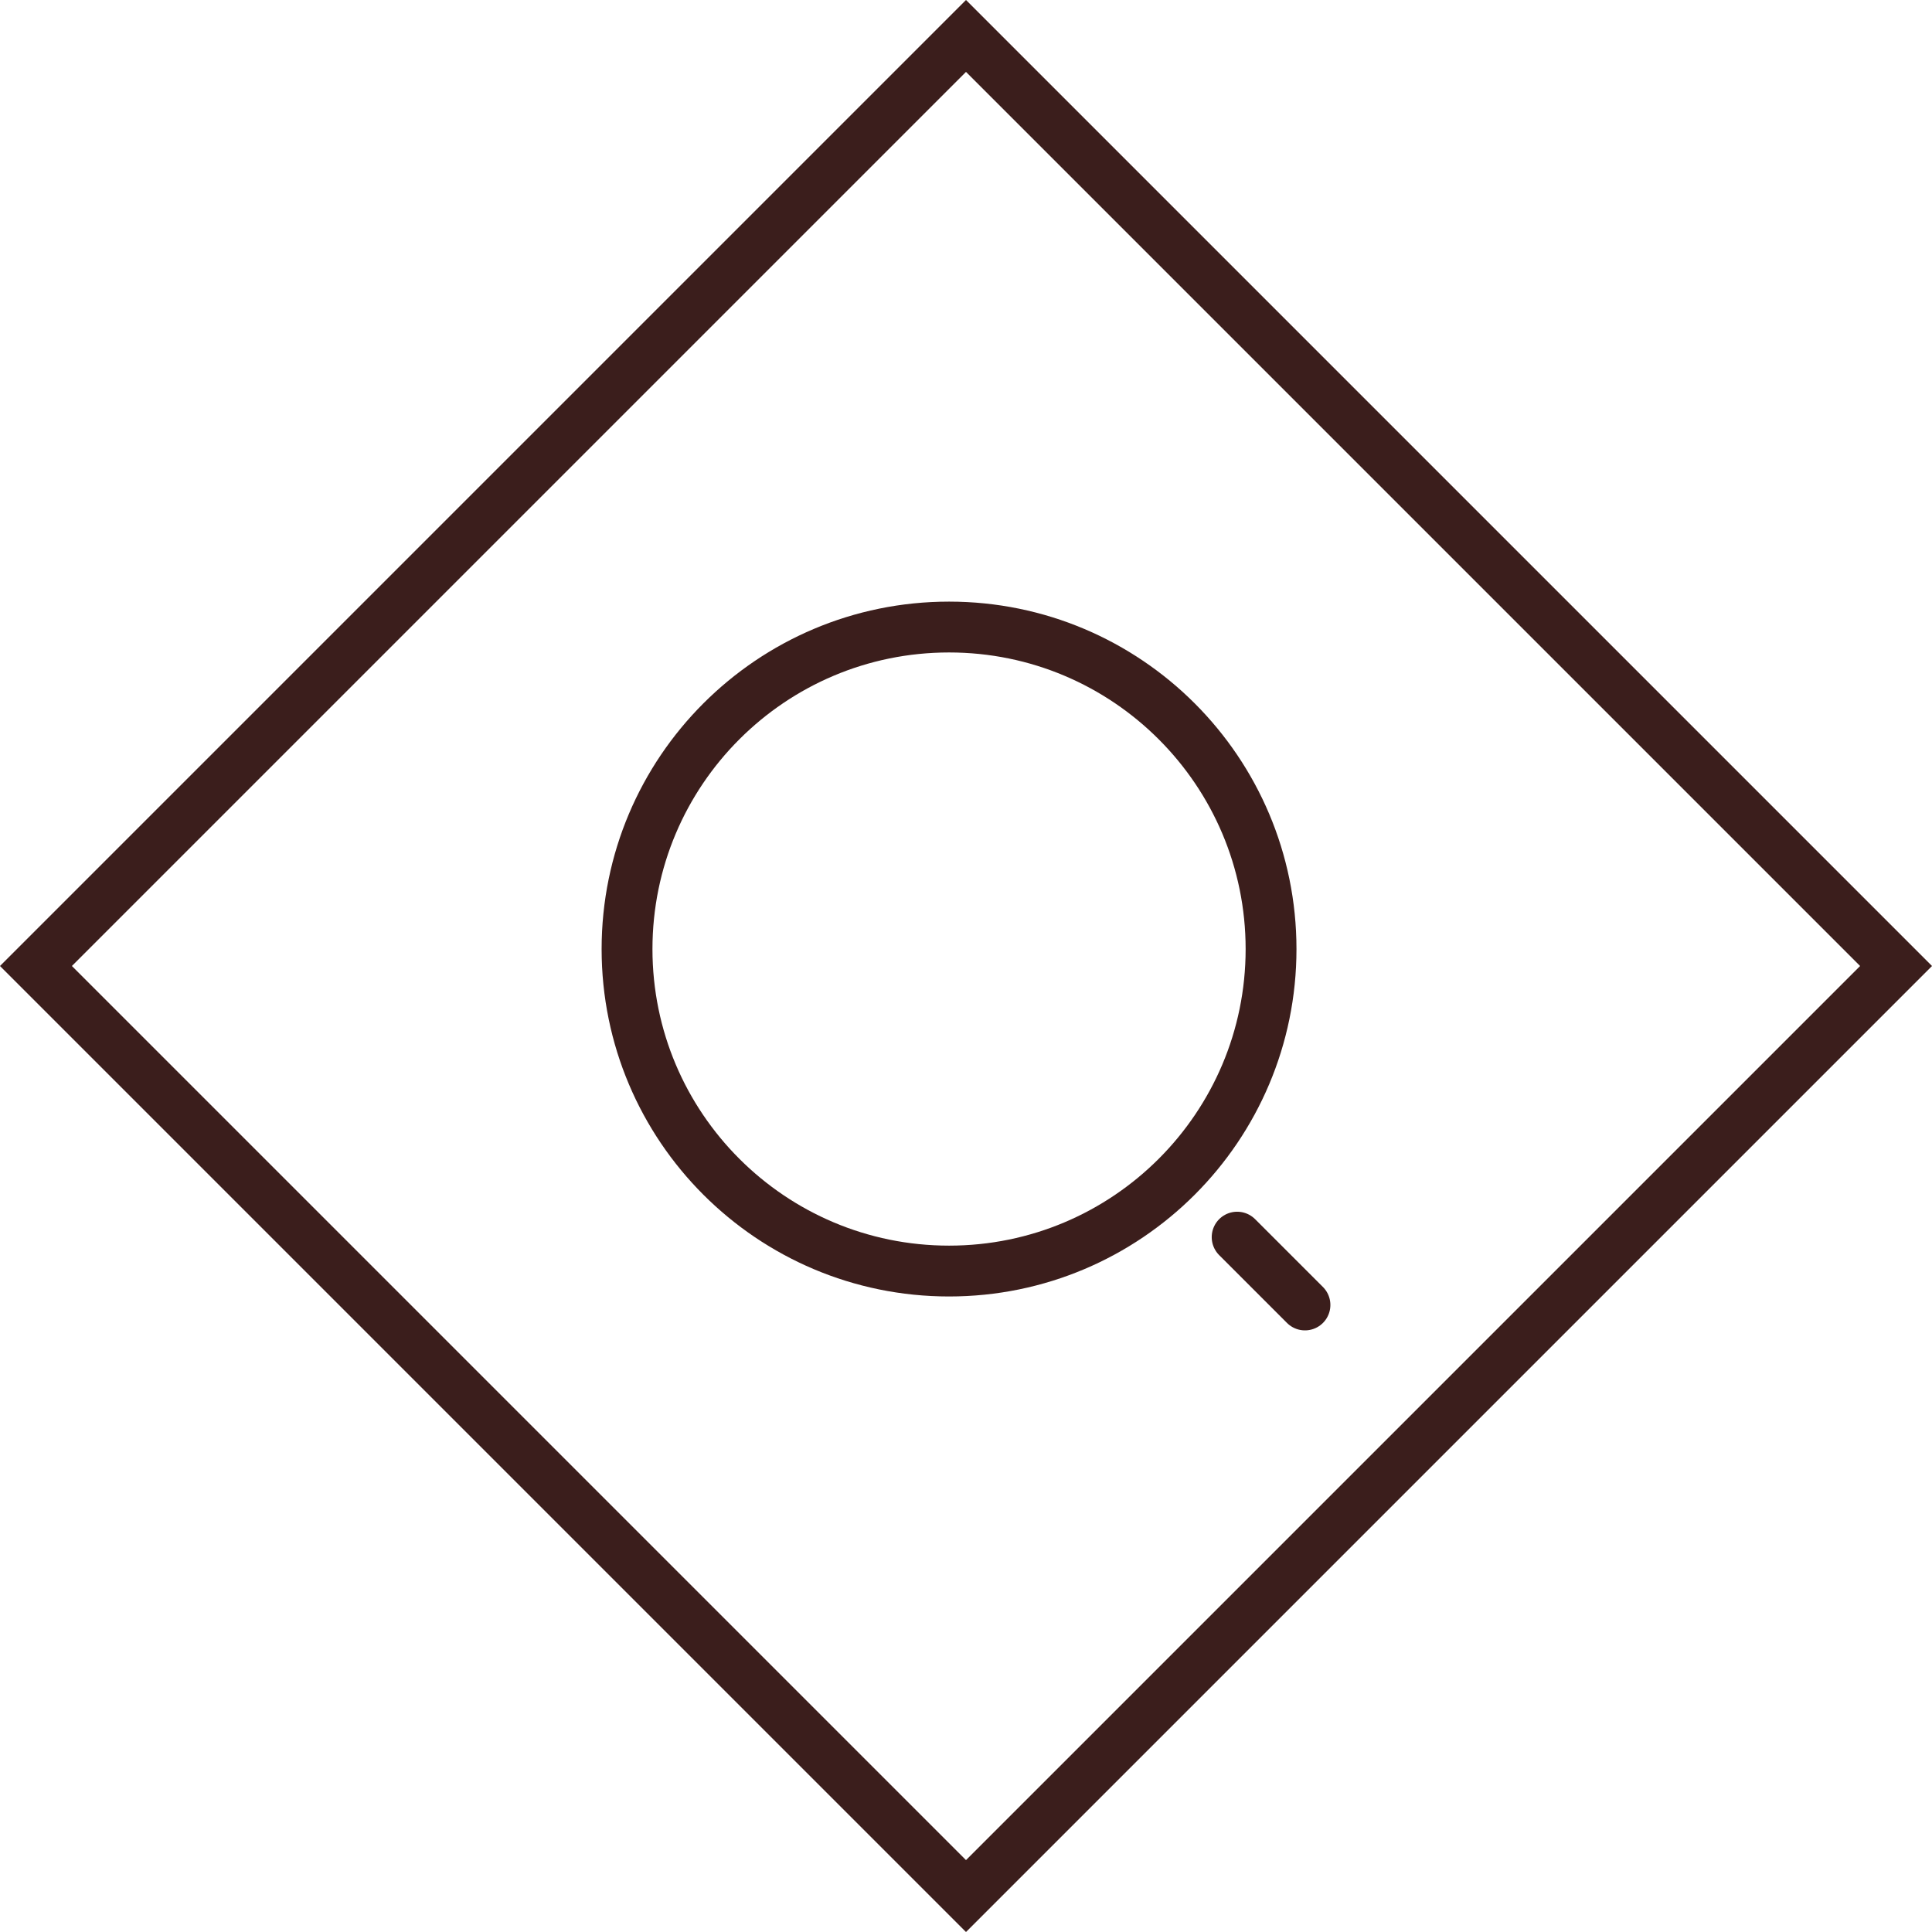 <svg width="38" height="38" viewBox="0 0 38 38" fill="none" xmlns="http://www.w3.org/2000/svg">
<path d="M0.707 19L19 0.707L37.293 19L19 37.293L0.707 19Z" stroke="#3B1E1C"/>
<path d="M18.667 25C22.164 25 25 22.165 25 18.667C25 15.169 22.164 12.333 18.667 12.333C15.169 12.333 12.333 15.169 12.333 18.667C12.333 22.165 15.169 25 18.667 25Z" stroke="#3B1E1C" stroke-linecap="round" stroke-linejoin="round"/>
<path d="M25.667 25.667L24.333 24.333" stroke="#3B1E1C" stroke-linecap="round" stroke-linejoin="round"/>
</svg>
